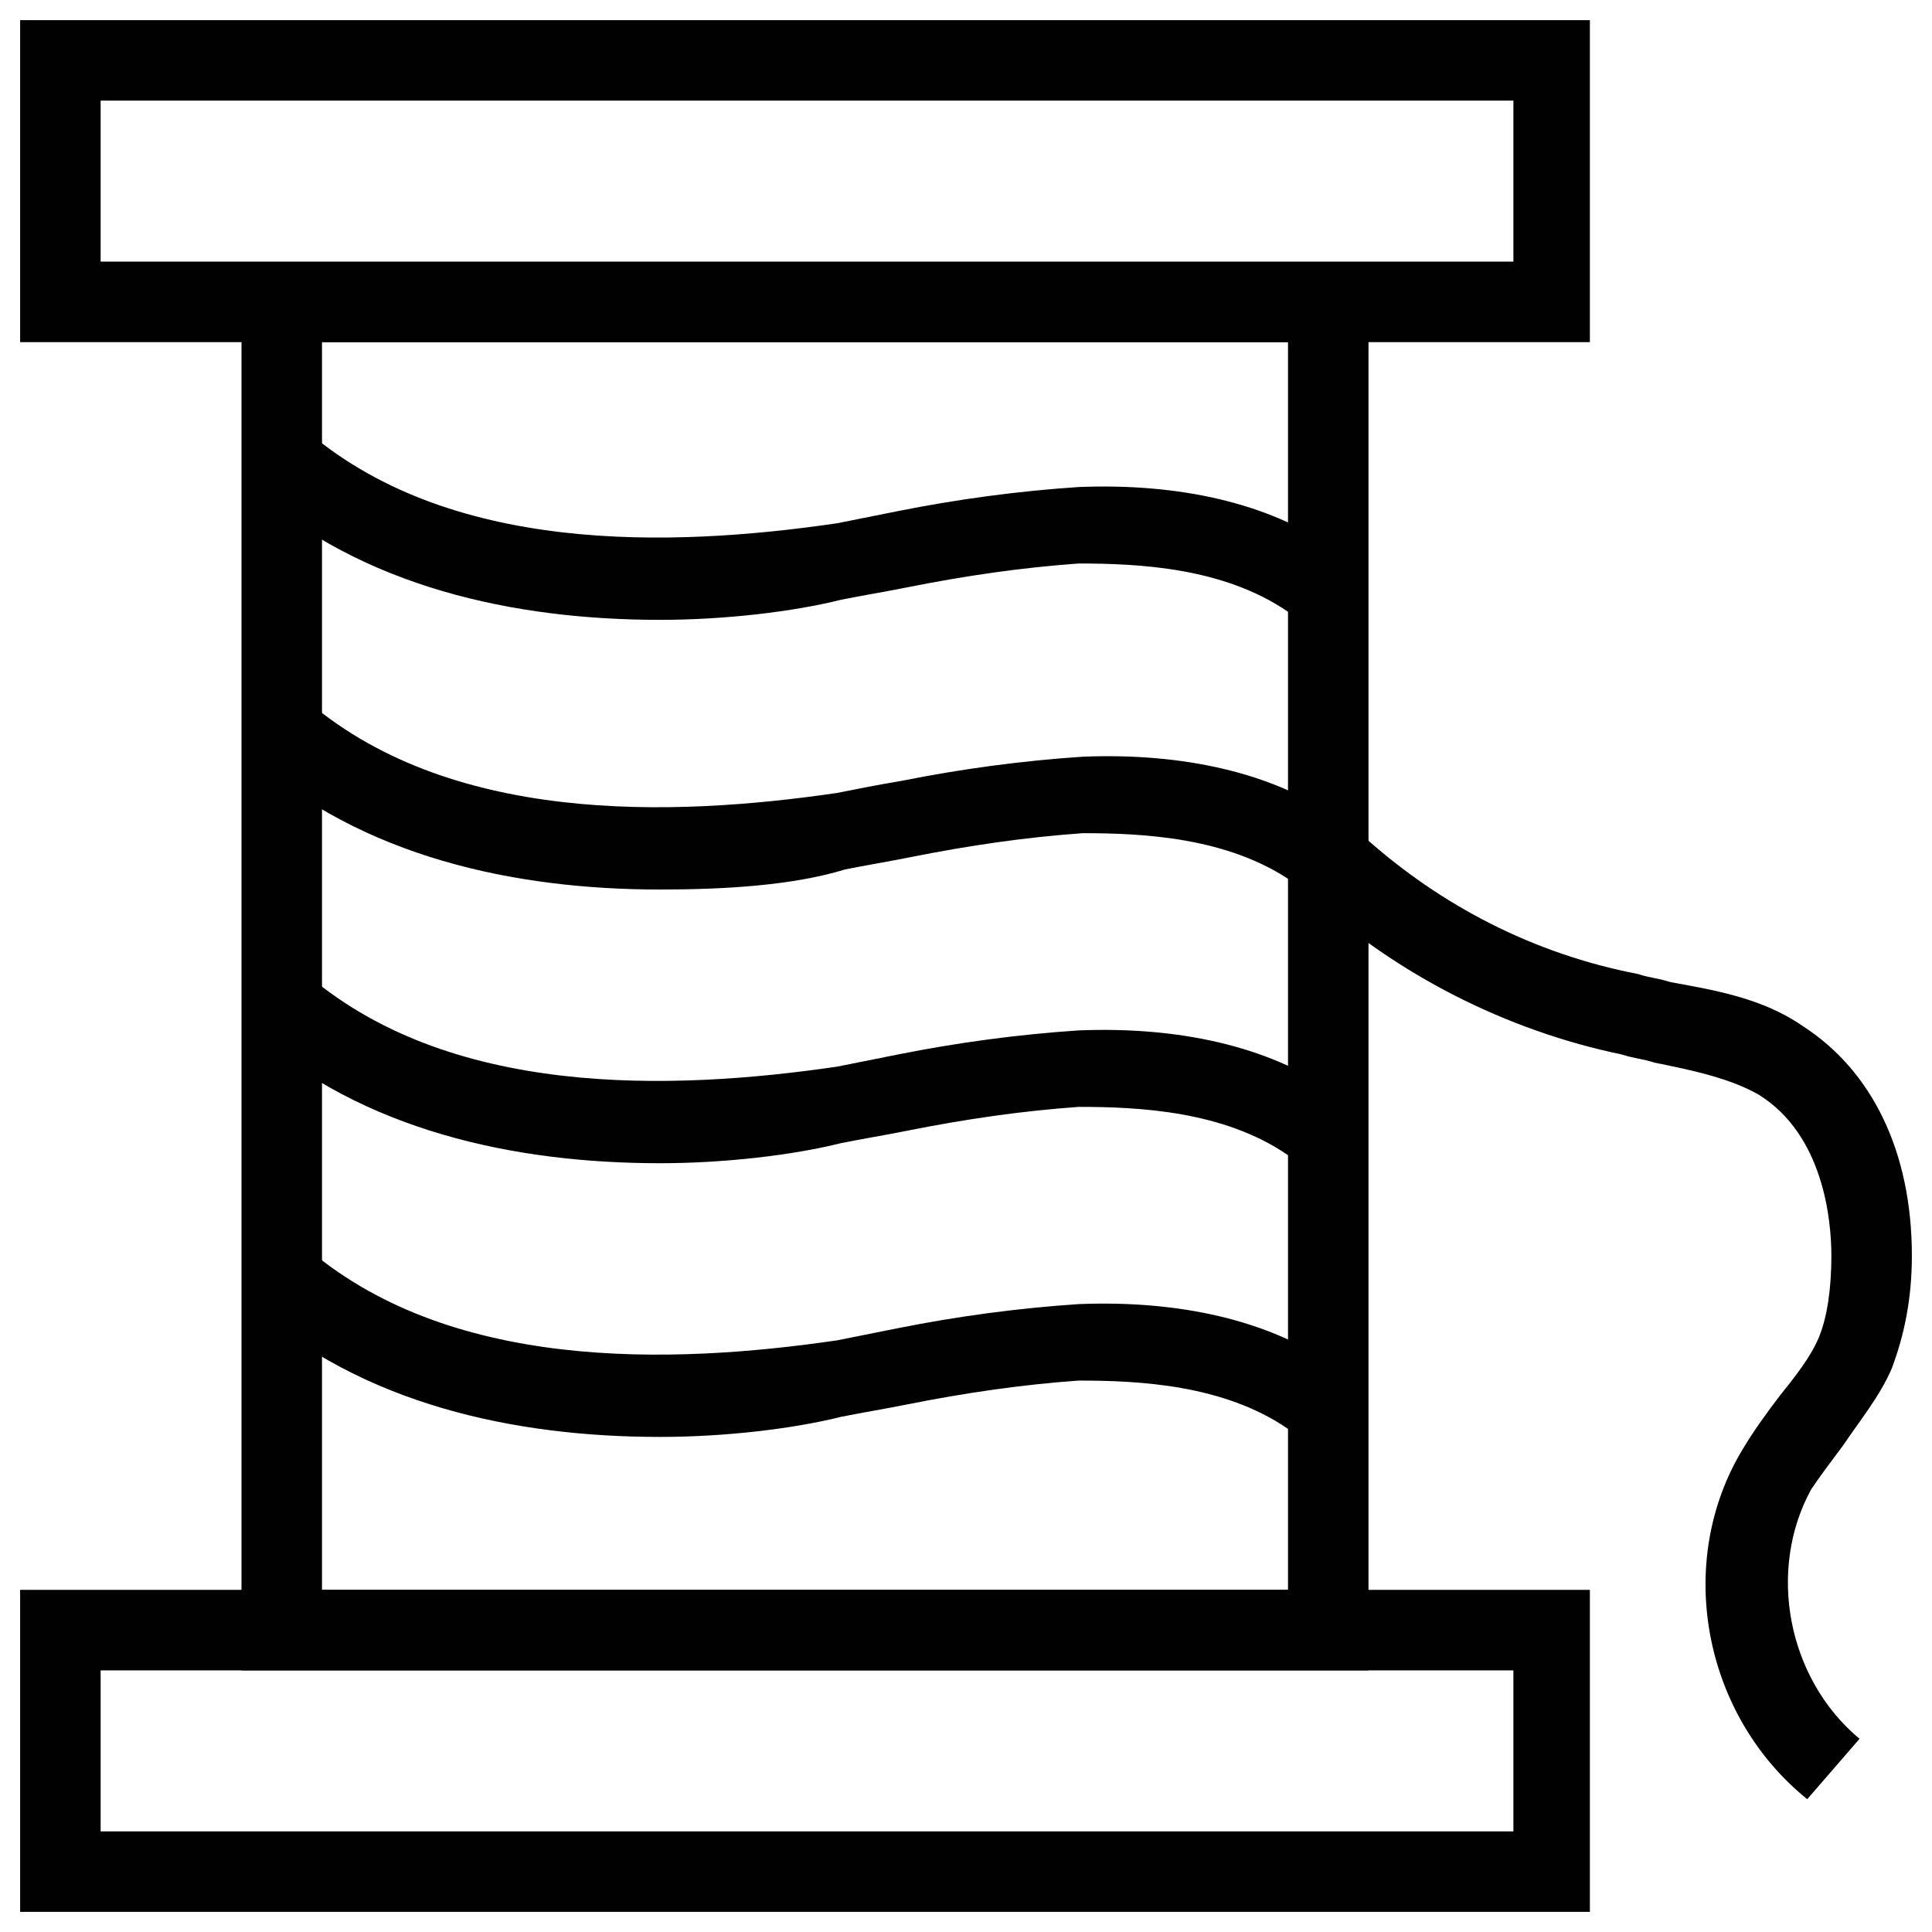<?xml version="1.0" encoding="utf-8"?>
<!-- Generator: Adobe Illustrator 18.1.1, SVG Export Plug-In . SVG Version: 6.00 Build 0)  -->
<svg version="1.1" id="Layer_1" xmlns="http://www.w3.org/2000/svg" xmlns:xlink="http://www.w3.org/1999/xlink" x="0px" y="0px"
	 viewBox="0 0 48 48" enable-background="new 0 0 48 48" xml:space="preserve">
<g>
	<g>
		<path fill="#010101" d="M34,41.5H6V6.6h28V41.5z M8,39.5H32v-31H8V39.5z"/>
	</g>
	<g>
		<g>
			<path fill="#010101" d="M16.4,15.4c-3.6,0-7.4-0.8-10.2-3.3l1.3-1.5c3.6,3.2,9.2,3,13.3,2.4c0.5-0.1,1-0.2,1.5-0.3
				c1.5-0.3,3-0.5,4.5-0.6c2.5-0.1,4.7,0.4,6.3,1.5l-1.1,1.6c-1.6-1.1-3.7-1.2-5.2-1.2c-1.4,0.1-2.8,0.3-4.3,0.6
				c-0.5,0.1-1.1,0.2-1.6,0.3C19.7,15.2,18,15.4,16.4,15.4z"/>
		</g>
		<g>
			<path fill="#010101" d="M16.4,22.1c-3.6,0-7.4-0.8-10.2-3.3l1.3-1.5c3.6,3.2,9.2,3,13.3,2.4c0.5-0.1,1-0.2,1.6-0.3
				c1.5-0.3,3-0.5,4.5-0.6c2.5-0.1,4.7,0.4,6.3,1.5l-1.1,1.6c-1.6-1.1-3.7-1.2-5.2-1.2c-1.4,0.1-2.8,0.3-4.3,0.6
				c-0.5,0.1-1.1,0.2-1.6,0.3C19.7,22,18,22.1,16.4,22.1z"/>
		</g>
		<g>
			<path fill="#010101" d="M16.4,28.9c-3.6,0-7.4-0.8-10.2-3.3l1.3-1.5c3.6,3.2,9.2,3,13.3,2.4c0.5-0.1,1-0.2,1.5-0.3
				c1.5-0.3,3-0.5,4.5-0.6c2.5-0.1,4.7,0.4,6.3,1.5l-1.1,1.6c-1.6-1.1-3.7-1.2-5.2-1.2c-1.4,0.1-2.8,0.3-4.3,0.6
				c-0.5,0.1-1.1,0.2-1.6,0.3C19.7,28.7,18,28.9,16.4,28.9z"/>
		</g>
		<g>
			<path fill="#010101" d="M16.4,35.7c-3.6,0-7.4-0.8-10.2-3.3l1.3-1.5c3.6,3.2,9.2,3,13.3,2.4c0.5-0.1,1-0.2,1.5-0.3
				c1.5-0.3,3-0.5,4.5-0.6c2.5-0.1,4.7,0.4,6.3,1.5l-1.1,1.6c-1.6-1.1-3.7-1.2-5.2-1.2c-1.4,0.1-2.8,0.3-4.3,0.6
				c-0.5,0.1-1.1,0.2-1.6,0.3C19.7,35.5,18,35.7,16.4,35.7z"/>
		</g>
	</g>
	<g>
		<path fill="#010101" d="M44.9,44.7c-2.6-2.1-3.3-5.9-1.6-8.7c0.3-0.5,0.6-0.9,0.9-1.3c0.4-0.5,0.8-1,1-1.5c0.2-0.5,0.3-1.2,0.3-2
			c0-0.9-0.2-3-1.8-4c-0.7-0.4-1.6-0.6-2.6-0.8c-0.3-0.1-0.5-0.1-0.8-0.2c-2.9-0.6-5.6-2-7.7-3.9l1.3-1.5c1.9,1.7,4.2,2.9,6.8,3.4
			c0.3,0.1,0.5,0.1,0.8,0.2c1.1,0.2,2.3,0.4,3.3,1.1c1.7,1.1,2.7,3.1,2.7,5.7c0,1.1-0.2,2-0.5,2.8c-0.3,0.7-0.8,1.3-1.2,1.9
			c-0.3,0.4-0.6,0.8-0.8,1.1c-1.1,2-0.6,4.7,1.2,6.2L44.9,44.7z"/>
	</g>
	<g>
		<path fill="#010101" d="M39.5,8.5h-39v-8h39V8.5z M2.5,6.5h35.1v-4H2.5V6.5z"/>
	</g>
	<g>
		<path fill="#010101" d="M39.5,47.5h-39v-8h39V47.5z M2.5,45.5h35.1v-4H2.5V45.5z"/>
	</g>
</g>
</svg>
